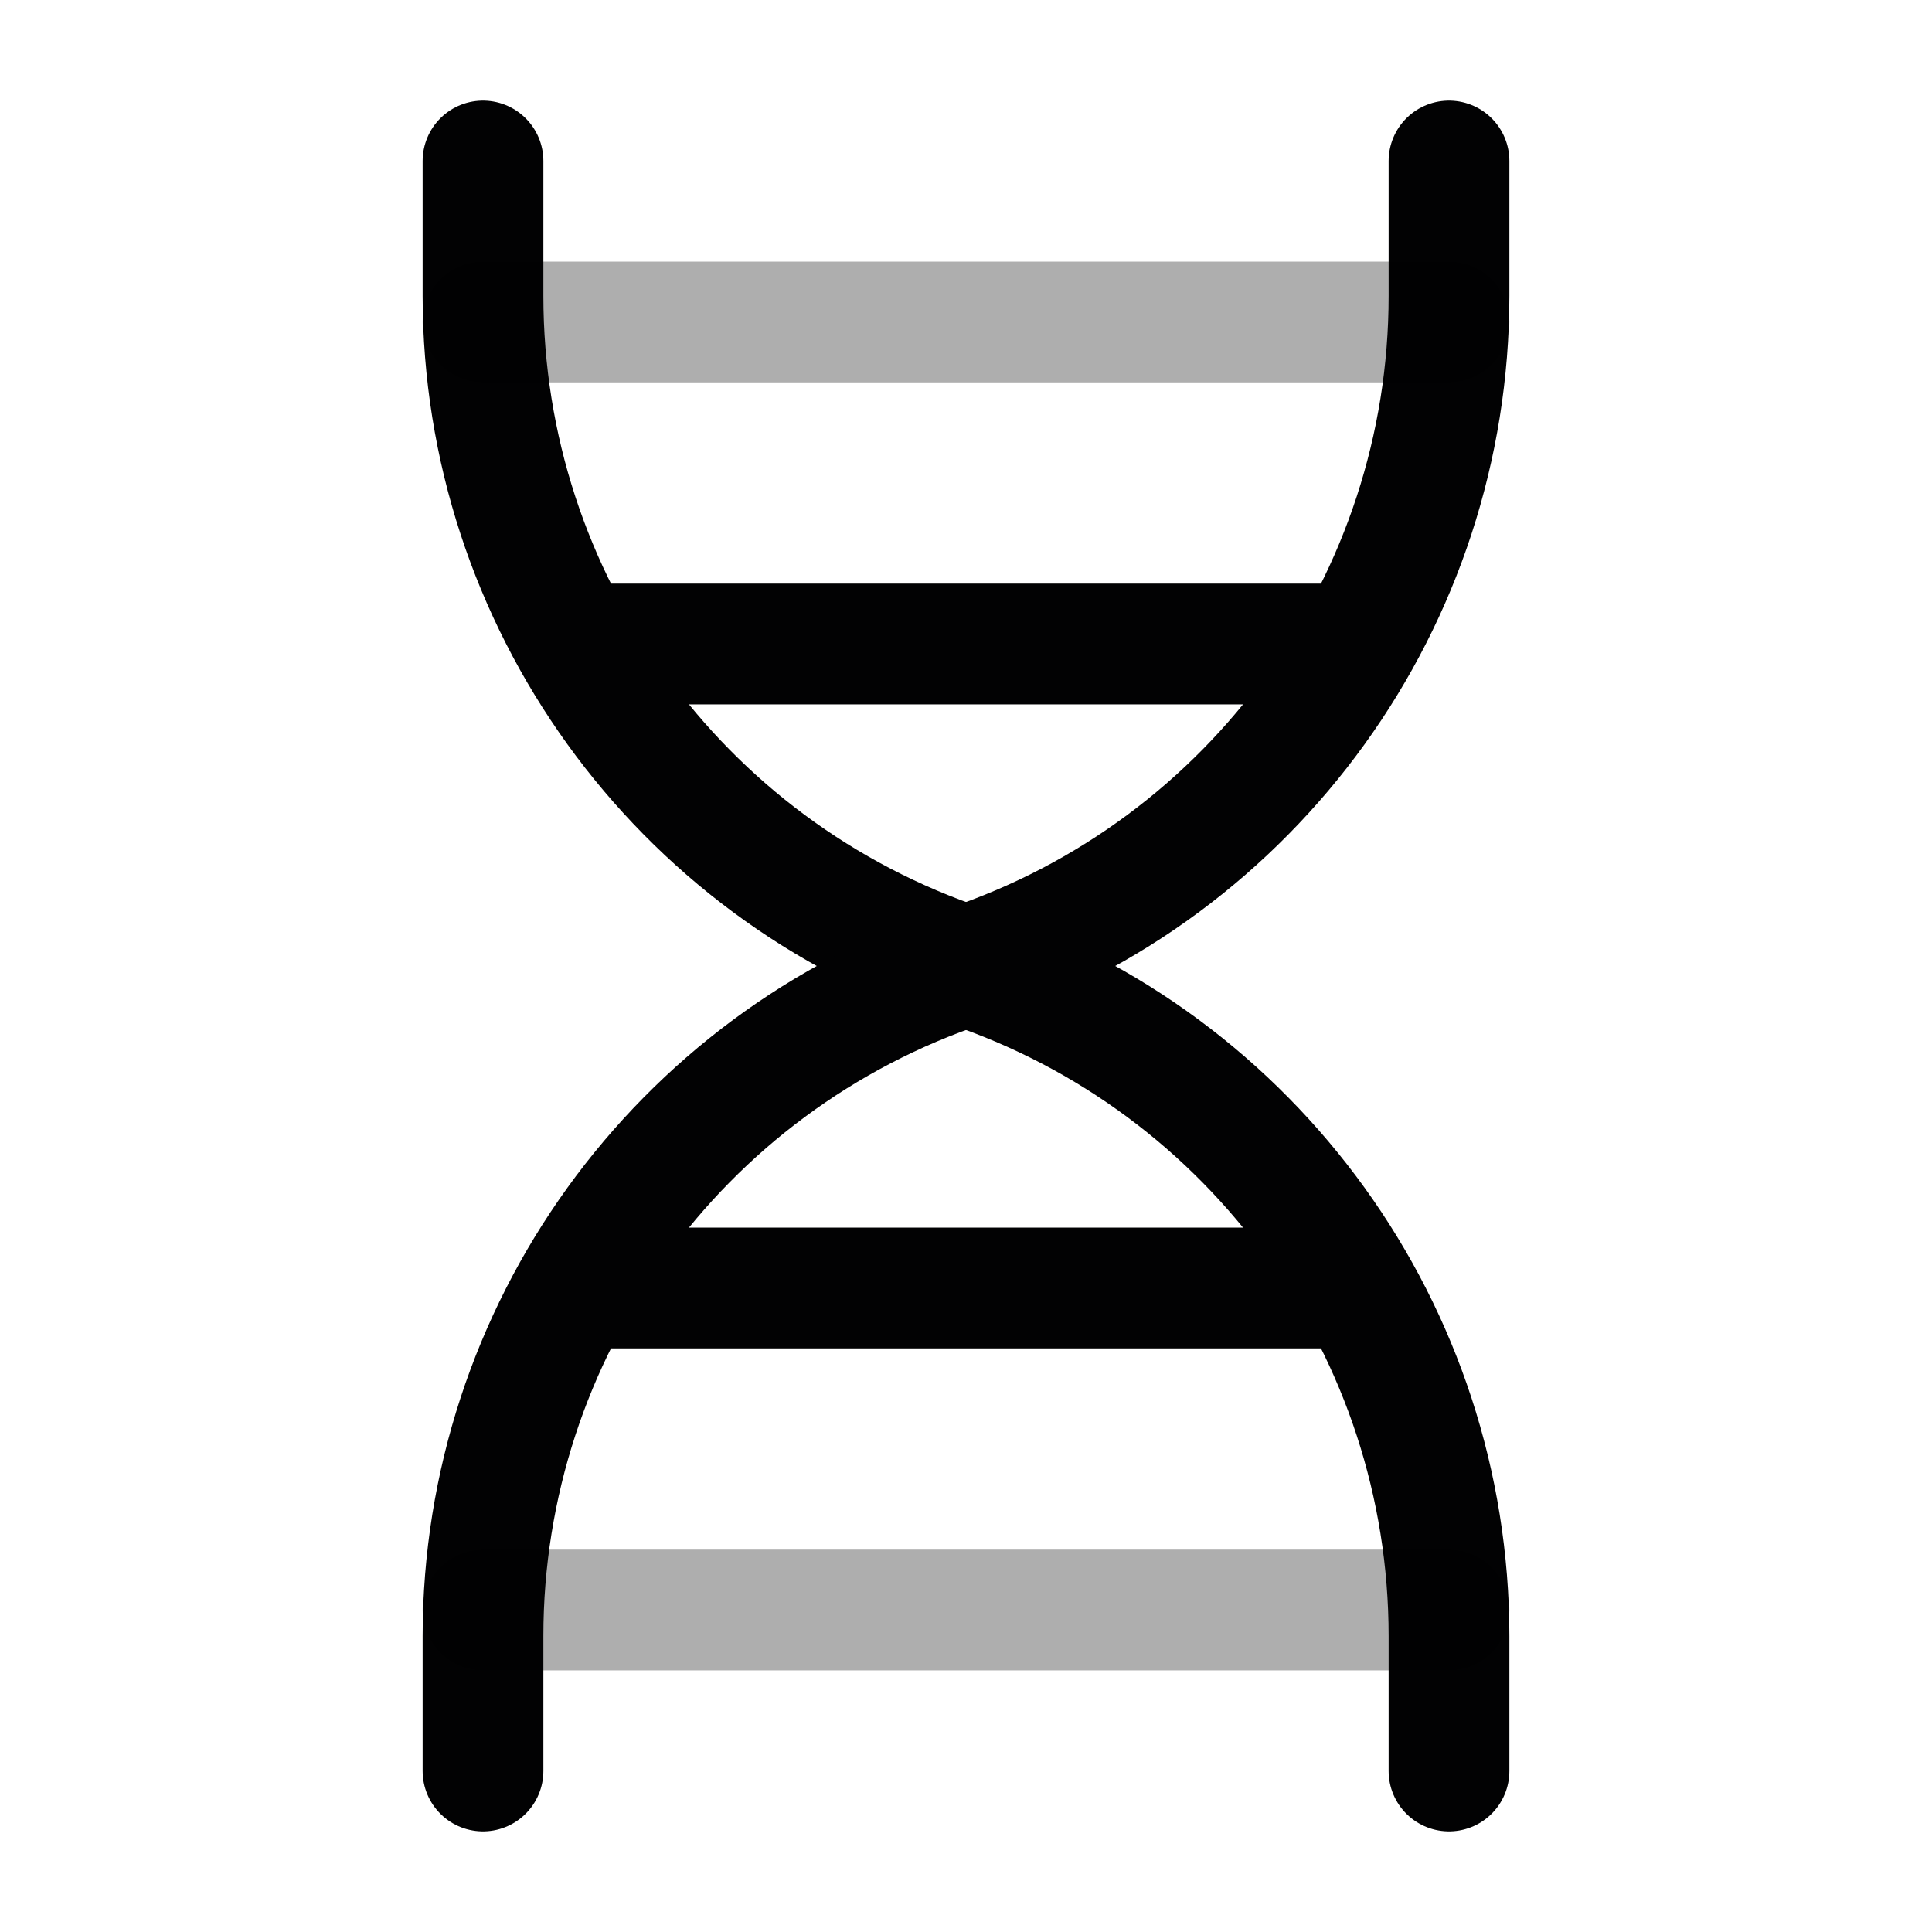<svg width="24" height="24" viewBox="0 0 24 24" fill="none" xmlns="http://www.w3.org/2000/svg">
<path d="M6 2V3.675C6 7.452 8.417 10.806 12 12C15.583 13.194 18 16.548 18 20.325V22" stroke="#020203" stroke-width="1.5" stroke-linecap="round" stroke-linejoin="round"/>
<path d="M18 2V3.675C18 7.452 15.583 10.806 12 12C8.417 13.194 6 16.548 6 20.325V22" stroke="#020203" stroke-width="1.5" stroke-linecap="round" stroke-linejoin="round"/>
<path d="M7.5 8L16.5 8" stroke="#020203" stroke-width="1.5" stroke-linecap="round" stroke-linejoin="round"/>
<path d="M7.5 16L16.5 16" stroke="#020203" stroke-width="1.5" stroke-linecap="round" stroke-linejoin="round"/>
<path opacity="0.32" d="M6 4L18 4" stroke="#020203" stroke-width="1.5" stroke-linecap="round" stroke-linejoin="round"/>
<path opacity="0.32" d="M6 20L18 20" stroke="#020203" stroke-width="1.5" stroke-linecap="round" stroke-linejoin="round"/>
</svg>
